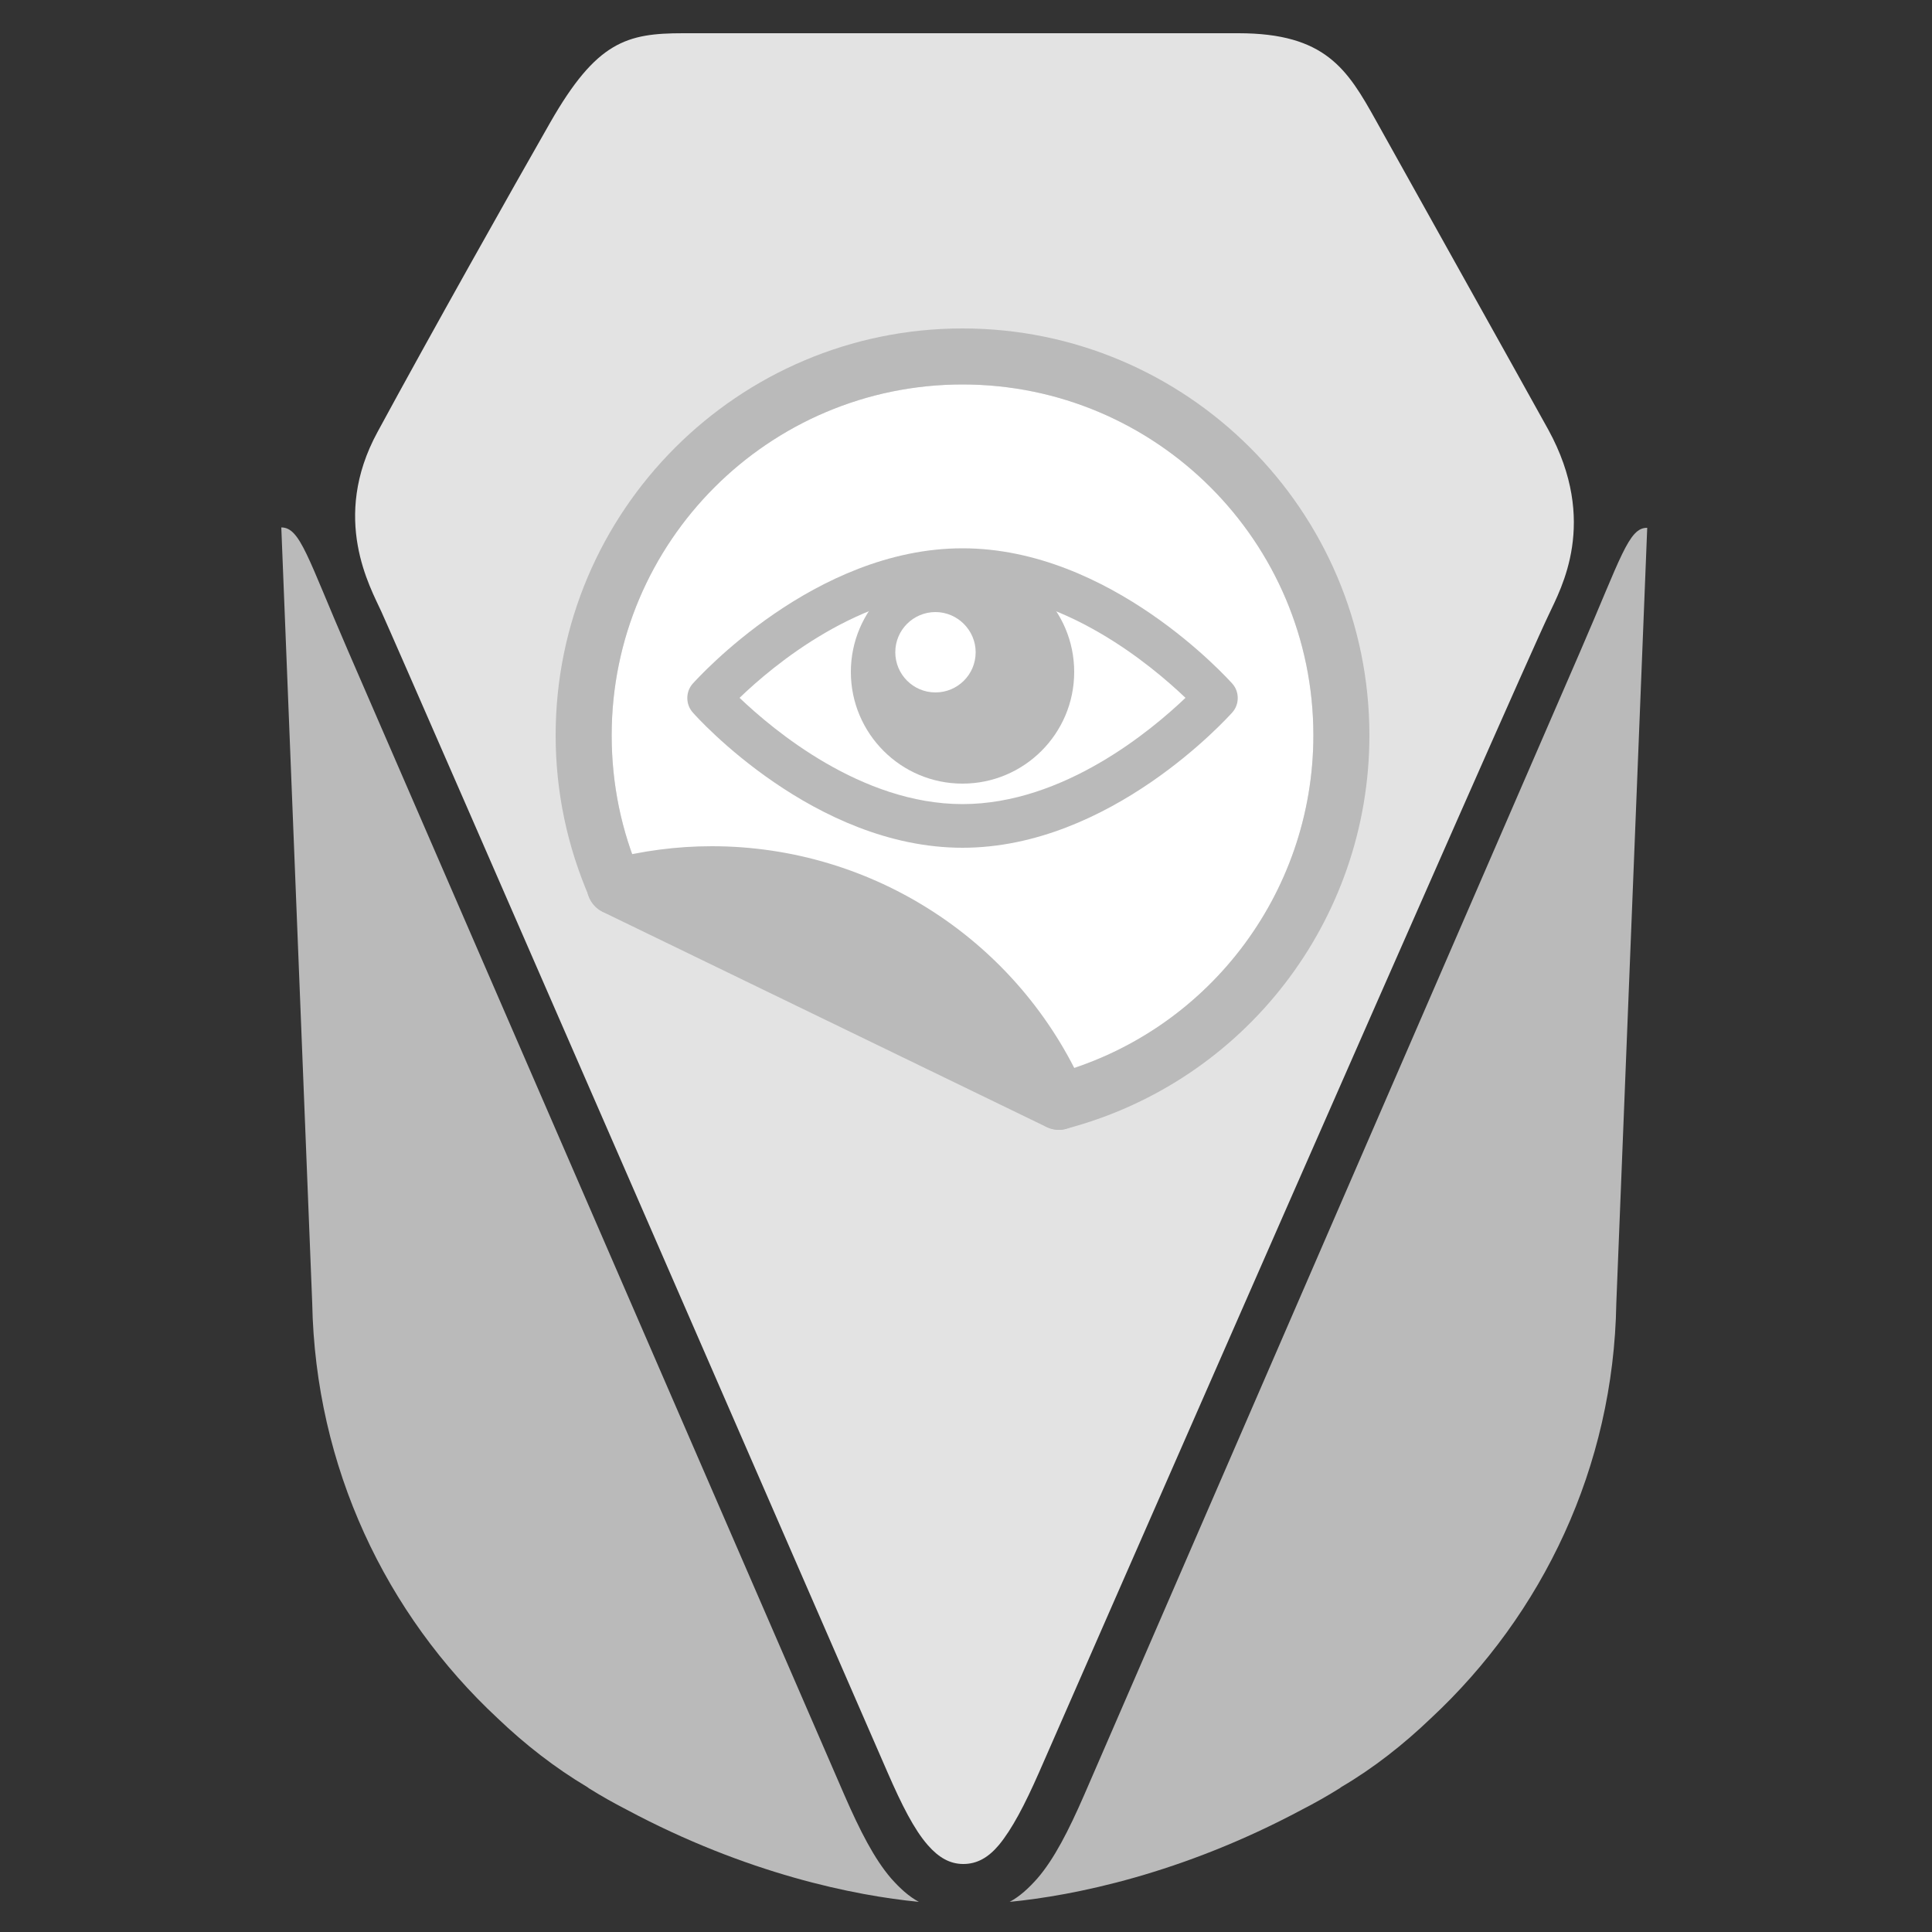 <?xml version="1.0" encoding="utf-8"?>
<!-- Generator: Adobe Illustrator 27.3.1, SVG Export Plug-In . SVG Version: 6.00 Build 0)  -->
<svg version="1.1" id="Capa_1" xmlns="http://www.w3.org/2000/svg" xmlns:xlink="http://www.w3.org/1999/xlink" x="0px" y="0px"
	 viewBox="0 0 500 500" style="enable-background:new 0 0 500 500;" xml:space="preserve">
<rect x="0" y="0" width="500" height="500" fill="#333333" stroke="none"/>
<style type="text/css">
	.st0{fill:#BABABA;}
	.st1{fill:#E3E3E3;}
	.st2{fill:none;}
	.st3{fill:#FFFFFF;}
</style>
<g>
	<g>
		<path class="st0" d="M409,168.5l-128.4,296c-4.1,9.4-7.8,16.6-12.1,21.6c-2.3,2.6-4.6,4.7-7.2,6.1c16.5-1.6,44.5-7.2,75.7-23.9
			c3.3-1.7,6.5-3.5,9.7-5.5l0.4-0.3c8.5-5,16.2-11.1,23.2-17.8c28.9-26.9,47.3-65,48-107.4l8-200.7
			C421.5,136.5,419.5,144.3,409,168.5"/>
		<path class="st0" d="M90.1,168.5l128.4,296c4.1,9.4,7.8,16.6,12.1,21.6c2.3,2.6,4.6,4.7,7.2,6.1c-16.5-1.6-44.5-7.2-75.7-23.9
			c-3.3-1.7-6.5-3.5-9.7-5.5l-0.4-0.3c-8.4-5-16.2-11.1-23.2-17.8c-28.9-26.9-47.2-65-48-107.5l-8-200.7
			C77.7,136.5,79.6,144.3,90.1,168.5"/>
		<path class="st1" d="M400.7,111.2c-9.3-16.8-30.8-55.2-44.6-80C348.7,17.9,343,8.6,320.5,8.6c-38.1,0-113.2,0-143.7,0
			c-14.6,0-22.4,2.1-34.4,23.1c-9.5,16.6-31,54.8-44.7,80.1c-12.2,22.4-1.8,40.3,1,46.5c4.8,10.5,131,300.4,131,300.4
			c3.7,8.5,6.9,14.8,10.4,18.8c2.8,3.2,5.7,4.9,9.2,4.9c3.6,0,6.5-1.7,9.2-4.9c3.4-4.1,6.7-10.4,10.4-18.8c0,0,125-285.5,132-299.8
			C403.9,152.4,413.8,135.1,400.7,111.2z"/>
	</g>
	<path class="st2" d="M244.5,209.4c-30.6,0-58.8-6.7-81-18c-1.3,5.8-2,11.8-2,18c0,45.8,37.2,83,83,83s83-37.2,83-83
		c0-6.2-0.7-12.2-2-18C303.3,202.6,275.1,209.4,244.5,209.4z"/>
	<g>
		<g>
			<path class="st3" d="M272.3,278.1c39.8-10.5,67.6-46.6,67.6-87.8c0-50.1-40.7-90.8-90.8-90.8s-90.8,40.7-90.8,90.8
				c0,12.6,2.5,24.8,7.5,36.3"/>
		</g>
		<g>
			<path class="st0" d="M274.1,292.4c-3.2,0-6.1-2.1-7-5.4c-1-3.9,1.3-7.8,5.2-8.9c39.8-10.5,67.6-46.6,67.6-87.8
				c0-50.1-40.7-90.8-90.8-90.8s-90.8,40.7-90.8,90.8c0,12.6,2.5,24.8,7.5,36.3c1.6,3.7-0.1,7.9-3.7,9.5c-3.7,1.6-7.9-0.1-9.5-3.7
				c-5.8-13.3-8.8-27.5-8.8-42.1C143.8,132.3,191,85,249.1,85s105.3,47.2,105.3,105.3c0,47.8-32.2,89.6-78.4,101.8
				C275.4,292.3,274.8,292.4,274.1,292.4z"/>
		</g>
		<g>
			<path class="st0" d="M159.2,229.5c8-2.1,16.4-3.2,25.1-3.2c40.2,0,74.8,24.2,89.9,58.8L159.2,229.5z"/>
			<path class="st0" d="M274.1,292.4c-1.1,0-2.1-0.2-3.2-0.7L156,236c-2.7-1.3-4.4-4.2-4.1-7.2c0.3-3,2.4-5.5,5.4-6.3
				c8.8-2.3,17.8-3.5,26.9-3.5c41.7,0,79.5,24.6,96.4,62.8c0.5,1,0.8,2.1,0.8,3.4C281.4,289.1,278.2,292.3,274.1,292.4
				C274.2,292.4,274.2,292.4,274.1,292.4z M184.1,233.5l71.5,34.6c-17-21.5-43.1-34.6-71.3-34.6
				C184.2,233.5,184.2,233.5,184.1,233.5z"/>
		</g>
		<g>
			<path class="st0" d="M249.1,219.4c-38.3,0-68.6-33.6-69.8-35c-1.9-2.1-1.9-5.4,0-7.5c1.3-1.4,31.5-35,69.8-35s68.5,33.6,69.8,35
				c1.9,2.1,1.9,5.4,0,7.5C317.6,185.8,287.4,219.4,249.1,219.4z M191.4,180.6c8.7,8.3,31.5,27.5,57.7,27.5s49-19.2,57.7-27.5
				c-8.7-8.3-31.5-27.5-57.7-27.5C222.8,153.1,200,172.3,191.4,180.6z"/>
		</g>
		<g>
			<path class="st0" d="M278,173.9c0,16-13,28.9-28.9,28.9c-16,0-28.9-13-28.9-28.9s12.9-28.9,28.9-28.9
				C265,145,278,157.9,278,173.9z"/>
		</g>
		<g>
			<path class="st3" d="M252.5,168.8c0,5.8-4.7,10.4-10.4,10.4c-5.8,0-10.4-4.7-10.4-10.4c0-5.8,4.7-10.4,10.4-10.4
				C247.8,158.4,252.5,163.1,252.5,168.8z"/>
		</g>
	</g>
</g>
</svg>
